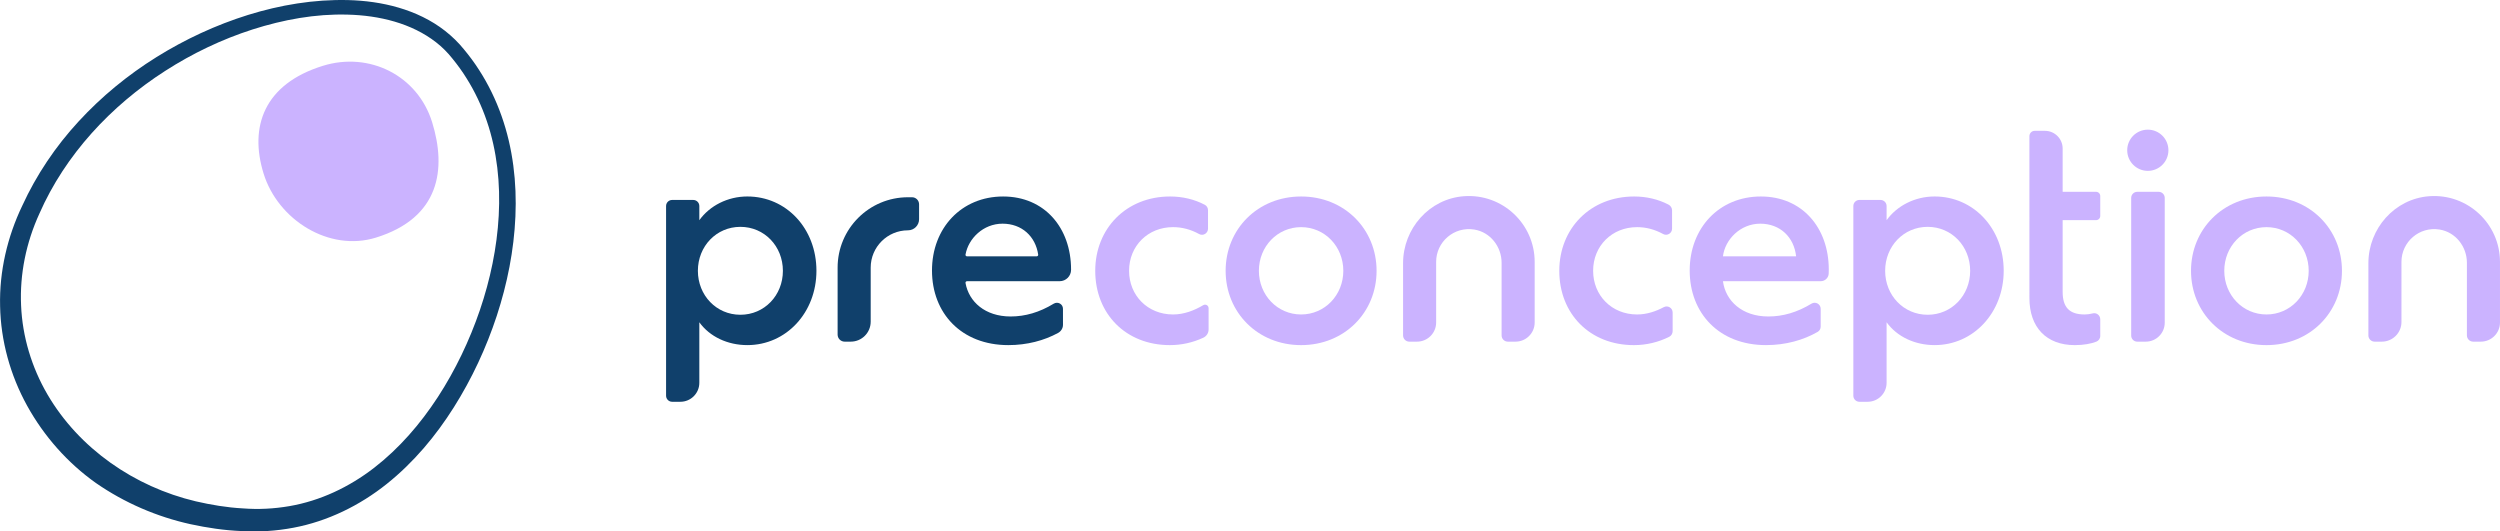 <?xml version="1.0" encoding="utf-8"?>
<!-- Generator: Adobe Illustrator 23.0.1, SVG Export Plug-In . SVG Version: 6.00 Build 0)  -->
<svg version="1.1" id="Layer_1" xmlns="http://www.w3.org/2000/svg" xmlns:xlink="http://www.w3.org/1999/xlink" x="0px" y="0px"
	 viewBox="0 0 277.12 58.91" style="enable-background:new 0 0 277.12 58.91;" xml:space="preserve">
<style type="text/css">
	.st0{fill:#10406B;}
	.st1{fill:#CBB3FF;}
</style>
<g>
	<g>
		<g>
			<g>
				<path class="st0" d="M2.466,22.808c1.562-3.416,3.703-6.59,6.245-9.344c2.541-2.763,5.462-5.155,8.632-7.132
					c3.17-1.976,6.581-3.561,10.147-4.675c3.566-1.107,7.303-1.737,11.079-1.649c1.885,0.051,3.781,0.298,5.618,0.839
					c1.833,0.536,3.614,1.372,5.15,2.576c0.762,0.598,1.483,1.295,2.081,2.038c0.606,0.728,1.174,1.49,1.684,2.29
					c1.03,1.593,1.862,3.312,2.492,5.098c1.267,3.577,1.703,7.394,1.539,11.142c-0.162,3.755-0.902,7.46-2.065,11.013
					c-1.169,3.553-2.757,6.966-4.758,10.14c-2,3.173-4.453,6.113-7.438,8.498c-2.976,2.378-6.539,4.141-10.349,4.856
					c-1.896,0.359-3.85,0.488-5.758,0.369c-1.897-0.075-3.786-0.36-5.648-0.762c-3.725-0.821-7.313-2.366-10.479-4.56
					c-3.146-2.228-5.764-5.195-7.629-8.568c-1.865-3.375-2.928-7.202-2.998-11.054C-0.084,30.073,0.826,26.223,2.466,22.808z
					 M4.365,23.681c-1.466,3.208-2.183,6.692-2.028,10.165c0.142,3.468,1.175,6.877,2.917,9.866
					c3.5,6.001,9.641,10.247,16.449,11.859c1.705,0.393,3.444,0.687,5.205,0.782c1.741,0.136,3.471,0.044,5.173-0.25
					c3.405-0.587,6.621-2.106,9.39-4.248c2.773-2.146,5.125-4.864,7.067-7.846c1.944-2.991,3.499-6.249,4.656-9.632
					c1.151-3.386,1.896-6.917,2.089-10.474c0.195-3.552-0.179-7.145-1.322-10.489c-0.568-1.671-1.323-3.275-2.263-4.766
					c-0.464-0.748-0.985-1.462-1.541-2.146c-0.543-0.686-1.135-1.28-1.814-1.809c-2.715-2.119-6.297-2.986-9.819-3.073
					c-3.549-0.1-7.121,0.557-10.527,1.644c-3.411,1.096-6.674,2.659-9.687,4.596C12.291,11.724,7.23,17.159,4.365,23.681z"/>
			</g>
		</g>
		<path class="st1" d="M41.668,26.34c-5.168,1.599-10.852-1.937-12.451-7.105c-1.599-5.168,0.033-9.916,6.578-11.941
			c5.168-1.599,10.509,1.089,12.107,6.257S48.781,24.139,41.668,26.34z"/>
	</g>
	<g>
		<path class="st0" d="M117.83,36.004c0,0.382-0.217,0.725-0.553,0.907c-1.542,0.836-3.422,1.344-5.506,1.344
			c-5.192,0-8.462-3.526-8.462-8.27c0-4.712,3.27-8.205,7.885-8.205c4.583,0,7.532,3.462,7.532,8.109l0,0.015
			c0,0.7-0.568,1.267-1.268,1.267l-10.265,0c-0.104,0-0.187,0.095-0.168,0.197c0.37,2.086,2.174,3.713,5.002,3.713
			c1.607,0,3.191-0.455,4.772-1.417c0.451-0.275,1.029,0.035,1.029,0.564L117.83,36.004z M114.912,28.416
			c0.102,0,0.183-0.092,0.169-0.193c-0.295-2.014-1.806-3.429-3.95-3.429c-2.134,0-3.791,1.641-4.106,3.427
			c-0.018,0.102,0.065,0.195,0.168,0.195H114.912z"/>
		<path class="st0" d="M77.519,22.837v1.571c1.154-1.603,3.142-2.629,5.321-2.629c4.327,0,7.66,3.558,7.66,8.238
			c0,4.616-3.333,8.238-7.66,8.238c-2.18,0-4.167-0.93-5.321-2.532v6.711c0,1.161-0.941,2.103-2.103,2.103h-0.91
			c-0.371,0-0.673-0.301-0.673-0.673V22.837c0-0.371,0.301-0.673,0.673-0.673h2.341C77.218,22.165,77.519,22.466,77.519,22.837z
			 M82.071,25.146c-2.661,0-4.712,2.147-4.712,4.872c0,2.725,2.051,4.872,4.712,4.872c2.66,0,4.712-2.147,4.712-4.872
			C86.782,27.293,84.731,25.146,82.071,25.146z"/>
		<path class="st0" d="M94.303,37.871h-0.674c-0.431,0-0.781-0.35-0.781-0.781v-7.425c0-4.308,3.492-7.8,7.8-7.8h0.449
			c0.431,0,0.781,0.35,0.781,0.781v1.655c0,0.68-0.551,1.23-1.23,1.23l0,0c-2.283,0-4.133,1.851-4.133,4.133v5.995
			C96.514,36.881,95.524,37.871,94.303,37.871z"/>
		<path class="st1" d="M129.707,21.78c1.367,0,2.707,0.316,3.853,0.926c0.217,0.115,0.346,0.349,0.346,0.595l0,2.049
			c0,0.503-0.538,0.839-0.979,0.596c-0.923-0.508-1.885-0.768-2.899-0.768c-2.789,0-4.872,2.084-4.872,4.84
			c0,2.725,2.051,4.84,4.872,4.84c1.222,0,2.357-0.441,3.348-1.03c0.263-0.156,0.594,0.029,0.594,0.334l0,2.368
			c0,0.391-0.233,0.74-0.588,0.906c-1.159,0.54-2.421,0.82-3.707,0.82c-4.872,0-8.27-3.462-8.27-8.238
			C121.406,25.339,124.835,21.78,129.707,21.78z"/>
		<path class="st1" d="M152.591,30.018c0,4.616-3.558,8.238-8.366,8.238c-4.808,0-8.366-3.622-8.366-8.238s3.558-8.238,8.366-8.238
			C149.033,21.78,152.591,25.402,152.591,30.018z M139.545,30.018c0,2.692,2.051,4.84,4.68,4.84c2.628,0,4.679-2.147,4.679-4.84
			s-2.051-4.84-4.679-4.84C141.597,25.178,139.545,27.325,139.545,30.018z"/>
		<path class="st1" d="M181.147,21.78c1.349,0,2.672,0.308,3.807,0.902c0.239,0.125,0.391,0.371,0.391,0.64v2.027
			c0,0.506-0.542,0.836-0.986,0.593c-0.921-0.505-1.88-0.764-2.892-0.764c-2.789,0-4.872,2.084-4.872,4.84
			c0,2.725,2.051,4.84,4.872,4.84c1.066,0,2.065-0.335,2.96-0.811c0.446-0.237,0.982,0.089,0.982,0.594l0,2.061
			c0,0.266-0.144,0.516-0.382,0.634c-1.215,0.605-2.551,0.92-3.913,0.92c-4.872,0-8.27-3.462-8.27-8.238
			C172.846,25.339,176.275,21.78,181.147,21.78z"/>
		<path class="st1" d="M201.819,36.202c0,0.24-0.123,0.466-0.331,0.585c-1.581,0.909-3.542,1.468-5.727,1.468
			c-5.193,0-8.462-3.526-8.462-8.27c0-4.712,3.269-8.205,7.885-8.205c4.584,0,7.533,3.462,7.533,8.109
			c0,0.165-0.003,0.31-0.01,0.446c-0.023,0.47-0.415,0.836-0.885,0.836h-10.837c0.289,2.18,2.116,3.911,5.032,3.911
			c1.61,0,3.198-0.457,4.783-1.423c0.446-0.272,1.019,0.047,1.019,0.57V36.202z M199.095,28.416
			c-0.224-2.116-1.763-3.622-3.975-3.622s-3.91,1.763-4.135,3.622H199.095z"/>
		<path class="st1" d="M209.125,22.837v1.571c1.154-1.603,3.142-2.629,5.321-2.629c4.327,0,7.66,3.558,7.66,8.238
			c0,4.616-3.333,8.238-7.66,8.238c-2.18,0-4.167-0.93-5.321-2.532v6.711c0,1.161-0.941,2.103-2.103,2.103h-0.91
			c-0.371,0-0.673-0.301-0.673-0.673V22.837c0-0.371,0.301-0.673,0.673-0.673h2.341C208.824,22.165,209.125,22.466,209.125,22.837z
			 M213.677,25.146c-2.661,0-4.712,2.147-4.712,4.872c0,2.725,2.051,4.872,4.712,4.872c2.66,0,4.712-2.147,4.712-4.872
			C218.389,27.293,216.337,25.146,213.677,25.146z"/>
		<path class="st1" d="M231.079,34.858c0.288,0,0.601-0.04,0.901-0.12c0.421-0.112,0.829,0.224,0.829,0.659l0,1.844
			c0,0.286-0.179,0.536-0.447,0.637c-0.586,0.221-1.373,0.378-2.374,0.378c-3.142,0-5.032-1.955-5.032-5.224V15.09
			c0-0.325,0.263-0.588,0.588-0.588h1.132c1.085,0,1.965,0.88,1.965,1.965v4.794h3.7c0.258,0,0.468,0.209,0.468,0.468v2.206
			c0,0.258-0.209,0.468-0.468,0.468h-3.7v7.955C228.642,34.088,229.411,34.858,231.079,34.858z"/>
		<path class="st1" d="M236.238,37.198V21.936c0-0.371,0.301-0.673,0.673-0.673h2.373c0.371,0,0.673,0.301,0.673,0.673v13.832
			c0,1.161-0.941,2.103-2.103,2.103h-0.943C236.539,37.871,236.238,37.57,236.238,37.198z"/>
		<path class="st1" d="M259.601,30.018c0,4.616-3.558,8.238-8.365,8.238c-4.808,0-8.366-3.622-8.366-8.238s3.558-8.238,8.366-8.238
			C256.044,21.78,259.601,25.402,259.601,30.018z M246.556,30.018c0,2.692,2.051,4.84,4.68,4.84c2.628,0,4.679-2.147,4.679-4.84
			s-2.051-4.84-4.679-4.84C248.608,25.178,246.556,27.325,246.556,30.018z"/>
		<path class="st1" d="M167.993,37.871h-0.852c-0.382,0-0.692-0.31-0.692-0.692V29.13c0-1.792-1.254-3.398-3.023-3.685
			c-2.266-0.368-4.232,1.38-4.232,3.579v6.725c0,1.172-0.95,2.122-2.122,2.122h-0.852c-0.382,0-0.692-0.31-0.692-0.692v-8.001
			c0-3.841,2.908-7.143,6.739-7.428c4.271-0.317,7.848,3.068,7.848,7.273v6.725C170.115,36.921,169.165,37.871,167.993,37.871z"/>
		<path class="st1" d="M274.996,37.871h-0.852c-0.382,0-0.692-0.31-0.692-0.692V29.13c0-1.792-1.254-3.398-3.023-3.685
			c-2.266-0.368-4.232,1.38-4.232,3.579v6.669c0,1.203-0.975,2.178-2.178,2.178h-0.796c-0.382,0-0.692-0.31-0.692-0.692v-8.001
			c0-3.841,2.908-7.143,6.739-7.428c4.271-0.317,7.848,3.068,7.848,7.273v6.725C277.119,36.921,276.168,37.871,274.996,37.871z"/>
		<circle class="st1" cx="238.081" cy="16.656" r="2.284"/>
	</g>
</g>
<title>X</title>
</svg>
